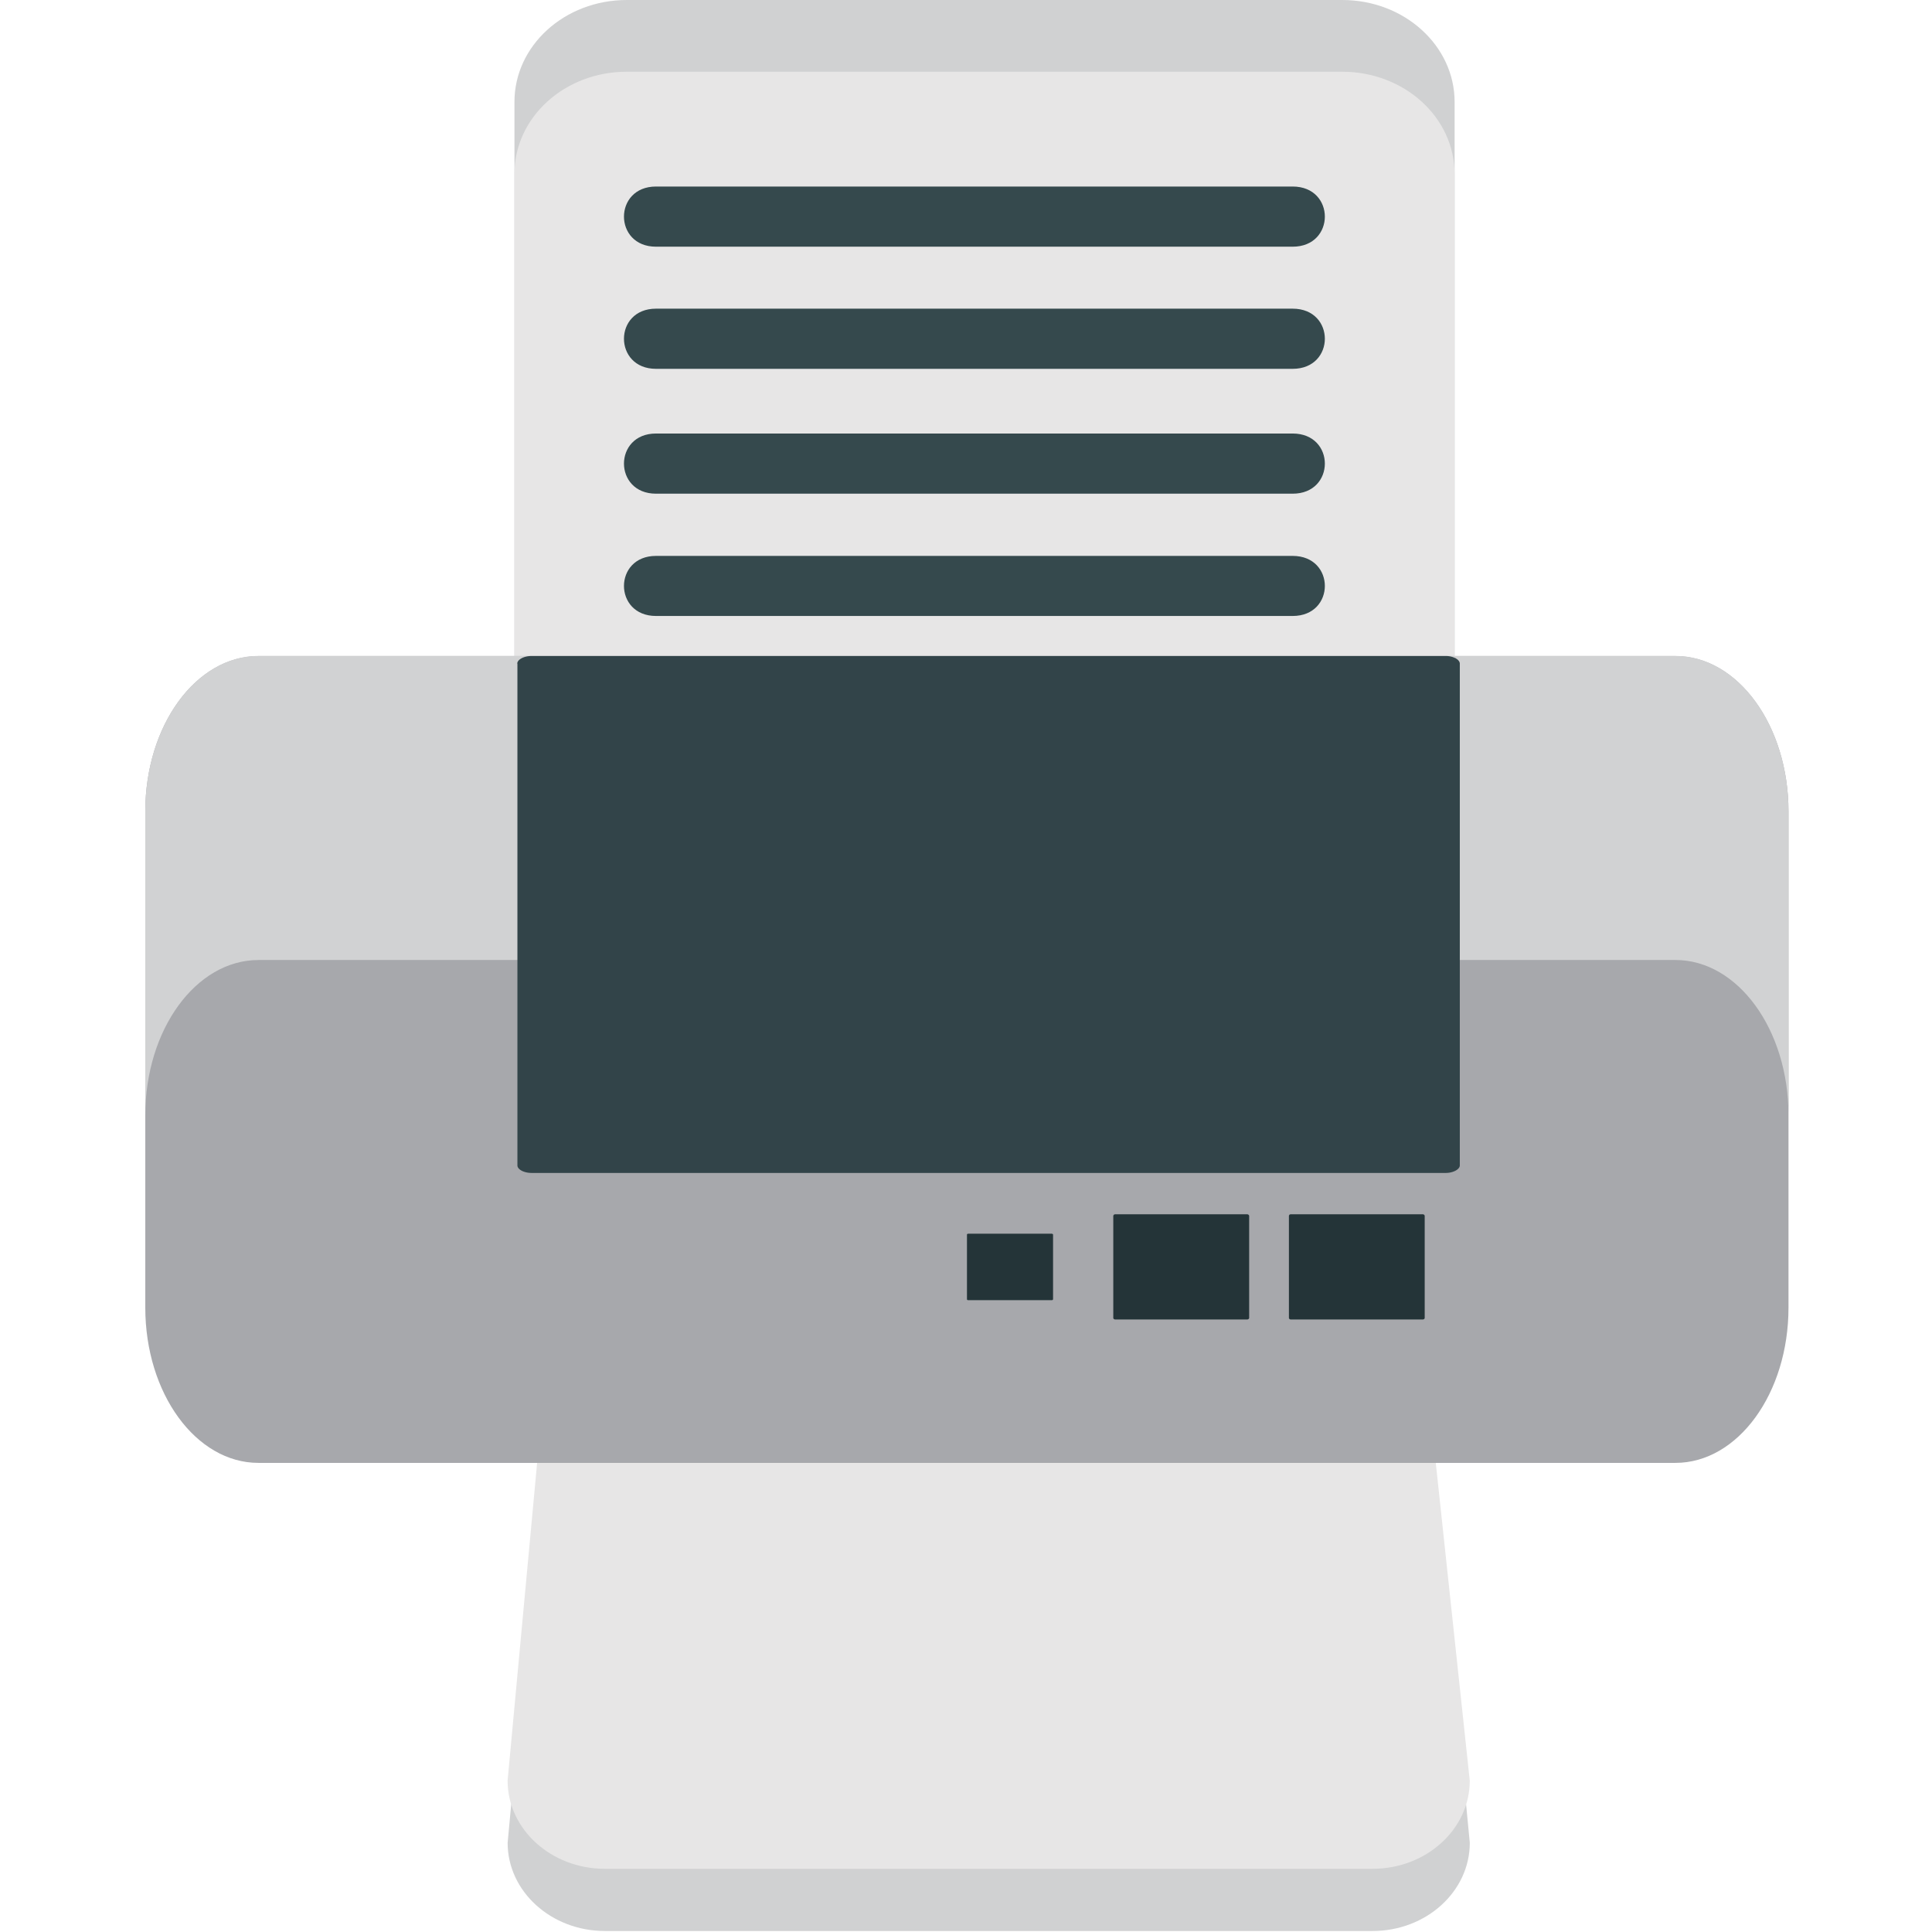 <svg xmlns="http://www.w3.org/2000/svg" width="3em" height="3em" viewBox="0 0 64 64"><path fill="#d0d1d2" d="M19.537 34.65c.866.802 1.669 1.662 2.491 2.503h22.437c2.055 0 3.721-1.512 3.721-3.375V3.375C48.185 1.512 46.519 0 44.464 0H20.762c-2.059 0-3.72 1.512-3.72 3.375v29.321c.868.605 1.715 1.241 2.495 1.954"/><path fill="#e7e6e6" d="M23.649 39.529h20.814c2.055 0 3.721-1.508 3.721-3.371V5.756c0-1.867-1.666-3.38-3.721-3.38H20.762c-2.059 0-3.72 1.513-3.72 3.38V32.18c2.4 2.265 4.622 4.697 6.607 7.349"/><path fill="#35494d" d="M21.731 8.172h21.09c1.422 0 1.422-1.993 0-1.993h-21.09c-1.415 0-1.415 1.993 0 1.993m0 4.046h21.09c1.422 0 1.422-1.993 0-1.993h-21.09c-1.415 0-1.415 1.993 0 1.993m0 4.136h21.09c1.422 0 1.422-1.993 0-1.993h-21.09c-1.415 0-1.415 1.993 0 1.993m0 4.051h21.09c1.422 0 1.422-1.99 0-1.99h-21.09c-1.415 0-1.415 1.99 0 1.99m0 7.815h9.708c1.413 0 1.413-1.989 0-1.989h-9.708c-1.415 0-1.415 1.989 0 1.989"/><path fill="#d0d1d2" d="M44.08 33.948c-.748-.691-1.447-1.438-2.159-2.164H22.484c-1.776 0-3.221 1.307-3.221 2.921l-2.447 26.34c0 1.611 1.442 2.922 3.223 2.922h25.429c1.78 0 3.221-1.311 3.221-2.922l-2.449-25.4c-.749-.525-1.485-1.074-2.16-1.697"/><path fill="#e7e6e6" d="M40.513 29.724h-18.03c-1.776 0-3.221 1.311-3.221 2.925l-2.447 26.337c0 1.61 1.442 2.921 3.223 2.921h25.429c1.78 0 3.221-1.311 3.221-2.921l-2.449-22.895c-2.081-1.965-4-4.07-5.722-6.367"/><path fill="#35494d" d="M42.17 46.29H23.905c-1.231 0-1.231 1.726 0 1.726H42.17c1.225 0 1.225-1.726 0-1.726m0-6.765h-8.41c-1.222 0-1.222 1.725 0 1.725h8.41c1.225 0 1.225-1.725 0-1.725"/><path fill="#a7a8ac" d="M8.561 48.46c-2.07 0-3.748-2.301-3.748-5.144V26.88c0-2.842 1.678-5.147 3.748-5.147H55.5c2.068 0 3.746 2.305 3.746 5.147v16.436c0 2.843-1.678 5.144-3.746 5.144z"/><path fill="#d1d2d3" d="M8.561 31.801H55.5c2.068 0 3.746 2.305 3.746 5.144v-10.07c0-2.842-1.678-5.147-3.746-5.147H8.561c-2.07 0-3.748 2.305-3.748 5.147v10.07c0-2.839 1.678-5.143 3.748-5.143"/><path fill="#243438" d="M36.946 43.71h4.367c.032 0 .067-.024.067-.052v-3.379c0-.027-.035-.055-.067-.055h-4.367c-.016 0-.034.008-.046.012v.008a.04.04 0 0 0-.021.035v3.379c0 .028.033.052.067.052m5.817 0h4.367c.034 0 .065-.024.065-.052v-3.379c0-.027-.031-.055-.065-.055h-4.367c-.018 0-.036.008-.048.012v.008a.04.04 0 0 0-.018.035v3.379c0 .028.03.052.066.052"/><path fill="#324449" d="M17.14 21.983v16.623c0 .131.211.249.47.249h30.287c.238 0 .461-.118.461-.249V21.984c0-.071-.061-.13-.118-.166c0 0-.014 0-.014-.016h-.016a.7.7 0 0 0-.313-.071H17.606c-.26 0-.471.123-.471.252"/><path fill="#243438" d="M32.07 43.07h2.77c.022 0 .044-.012.044-.031V40.9c0-.016-.021-.032-.044-.032h-2.77l-.025.008h-.002q-.012.014-.011.024v2.139c0 .02.019.031.038.031"/></svg>